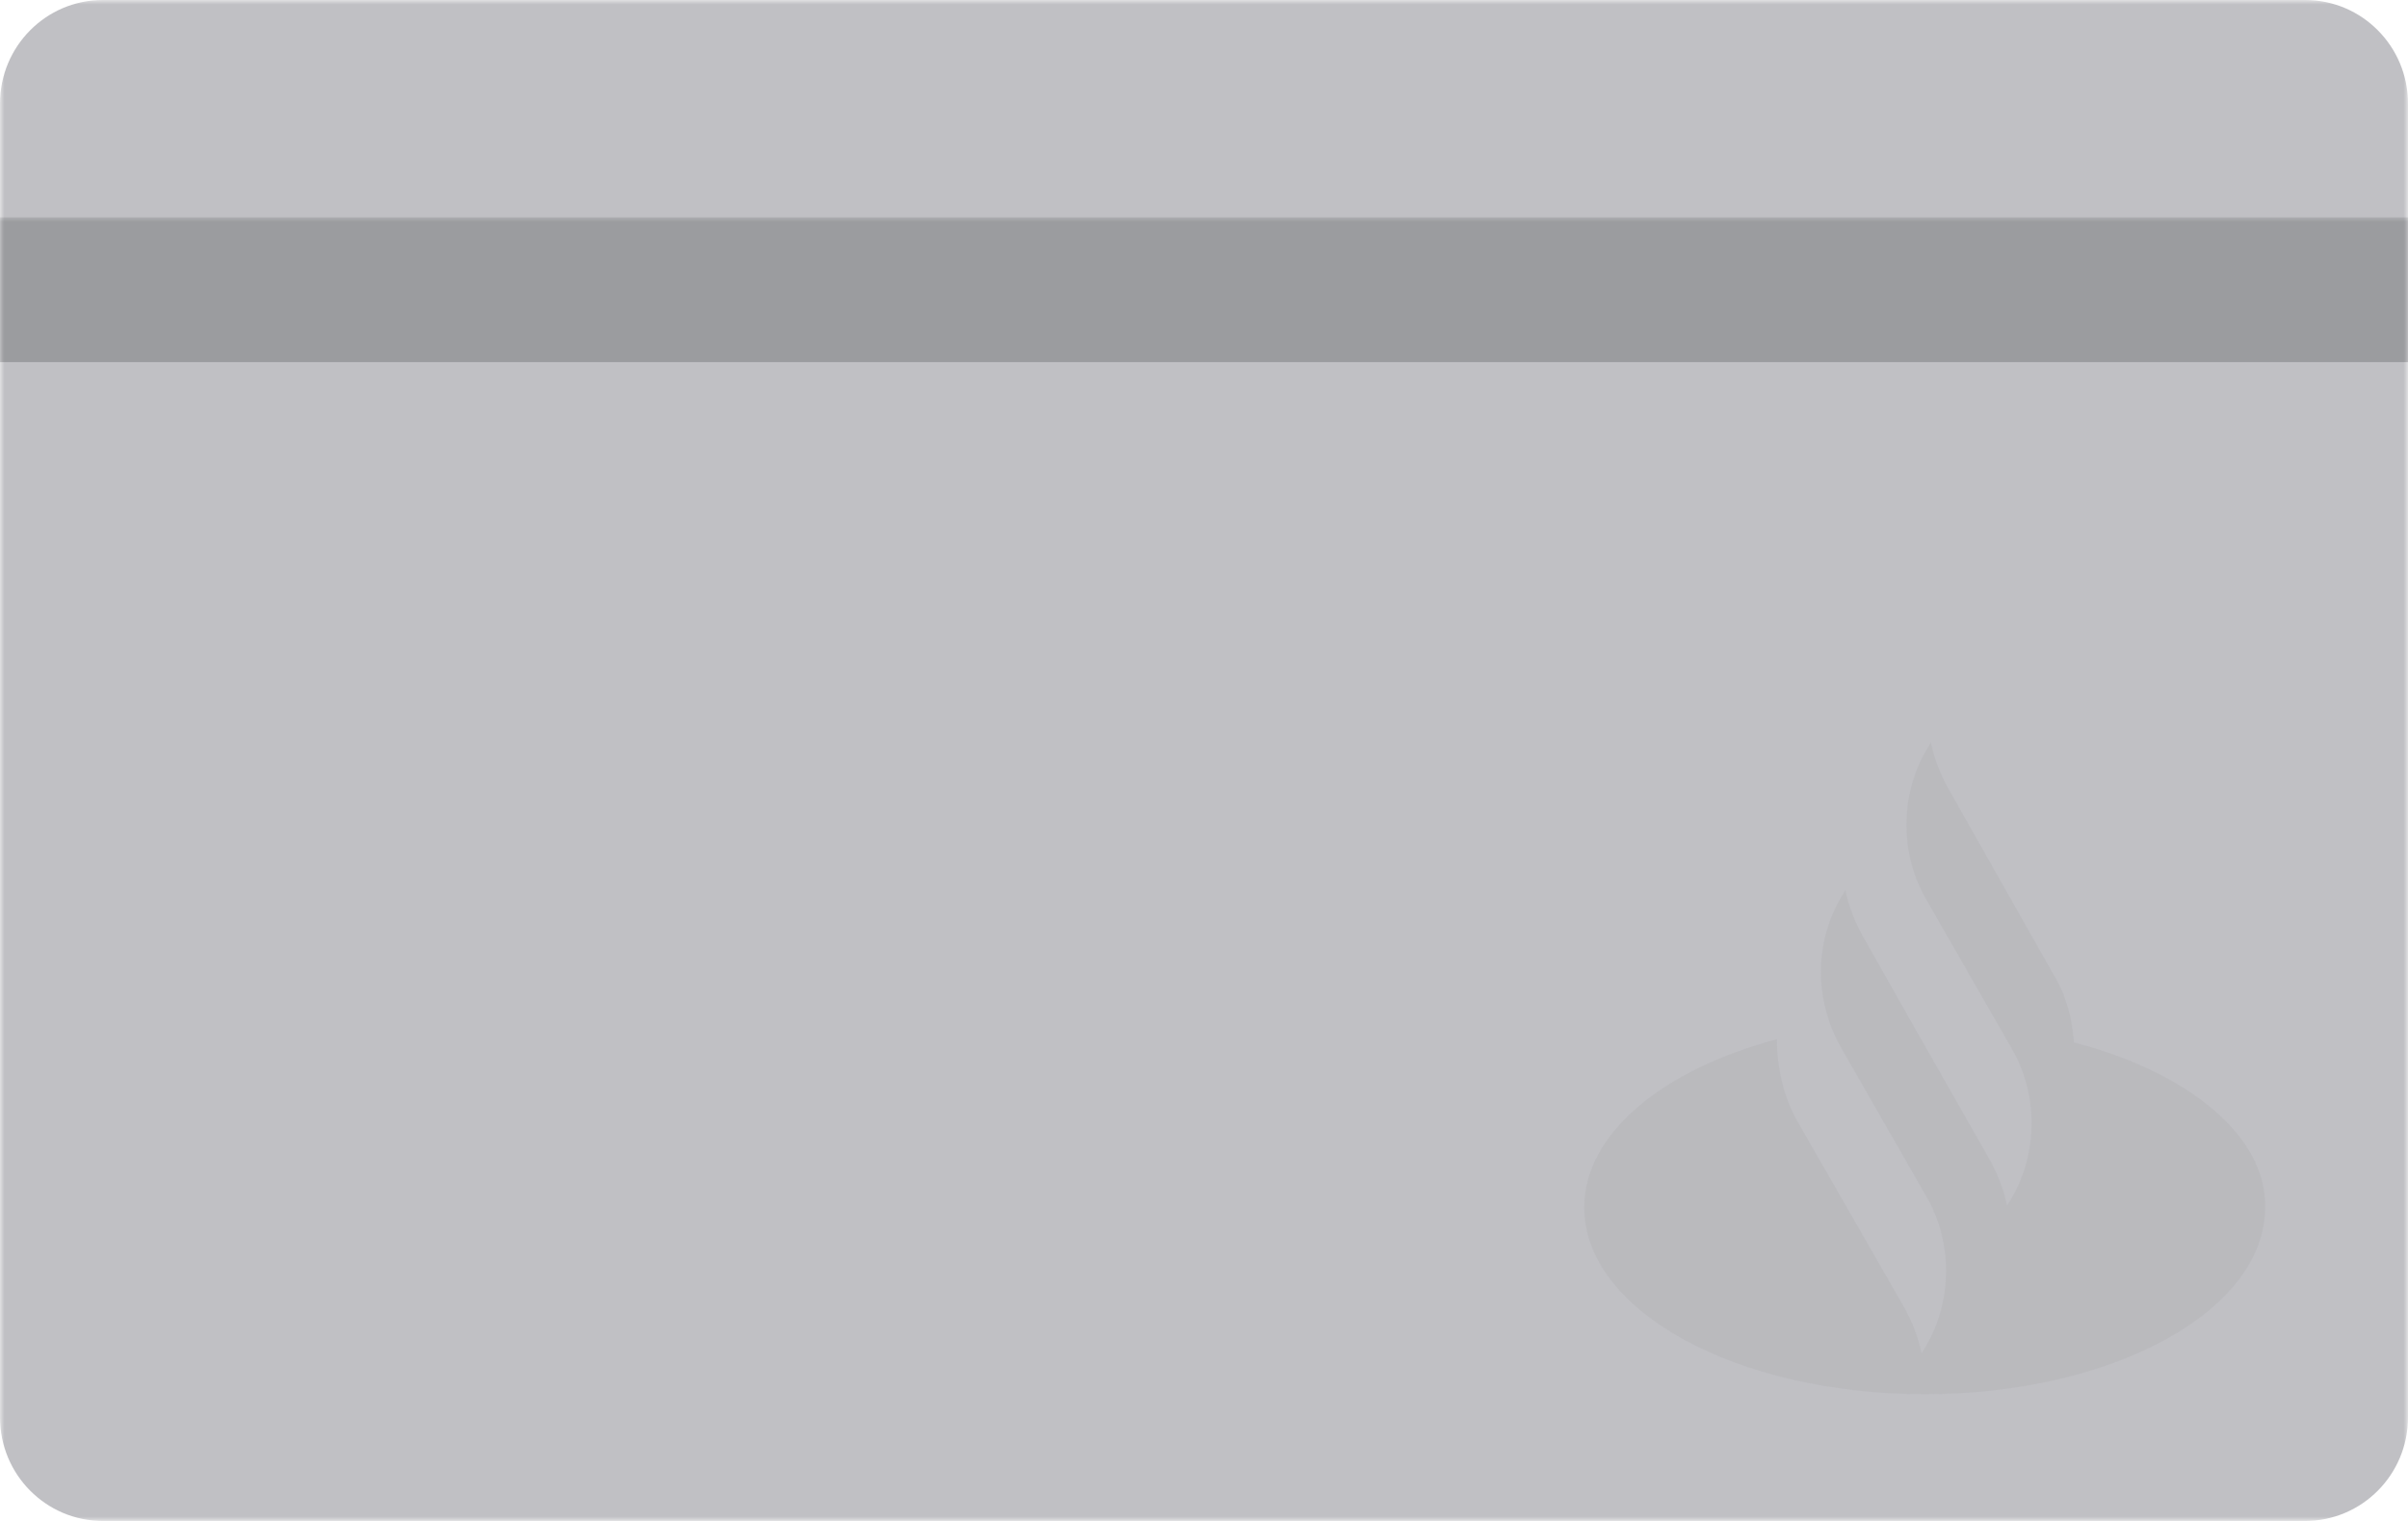 <svg xmlns="http://www.w3.org/2000/svg" xmlns:xlink="http://www.w3.org/1999/xlink" width="266" height="168" viewBox="0 0 266 168">
  <defs>
    <polygon id="big---2.-back-a" points="0 0 266 0 266 168 0 168"/>
  </defs>
  <g fill="none" fill-rule="evenodd">
    <mask id="big---2.-back-b" fill="#fff">
      <use xlink:href="#big---2.-back-a"/>
    </mask>
    <path fill="#C0C0C4" d="M254.642,168 L11.357,168 C5.085,168 0,162.878 0,156.558 L0,11.441 C0,5.122 5.085,0 11.357,0 L254.642,0 C260.915,0 266,5.122 266,11.441 L266,156.558 C266,162.878 260.915,168 254.642,168" mask="url(#big---2.-back-b)"/>
    <rect width="266.008" height="16" y="24" fill="#9B9C9F" mask="url(#big---2.-back-b)"/>
    <path fill="#9B9C9F" d="M229.097,115.138 C228.925,112.535 228.238,109.933 226.864,107.677 L215.186,87.032 C214.328,85.47 213.64,83.735 213.297,82 L212.782,82.868 C209.862,87.899 209.862,94.318 212.782,99.35 L222.227,115.831 C225.147,120.863 225.147,127.282 222.227,132.313 L221.712,133.181 C221.369,131.446 220.682,129.711 219.823,128.149 L211.237,113.055 L205.741,103.34 C204.882,101.778 204.195,100.044 203.852,98.309 L203.336,99.176 C200.417,104.207 200.417,110.453 203.336,115.658 L212.782,132.14 C215.701,137.171 215.701,143.59 212.782,148.622 L212.267,149.489 C211.923,147.755 211.237,146.02 210.378,144.458 L198.528,123.812 C196.982,121.036 196.295,117.913 196.295,114.79 C183.759,118.087 175,125.2 175,133.354 C175,144.805 191.83,154 212.61,154 C233.39,154 250.22,144.805 250.22,133.354 C250.392,125.547 241.805,118.434 229.097,115.138" mask="url(#big---2.-back-b)" opacity=".4"/>
  </g>
</svg>
